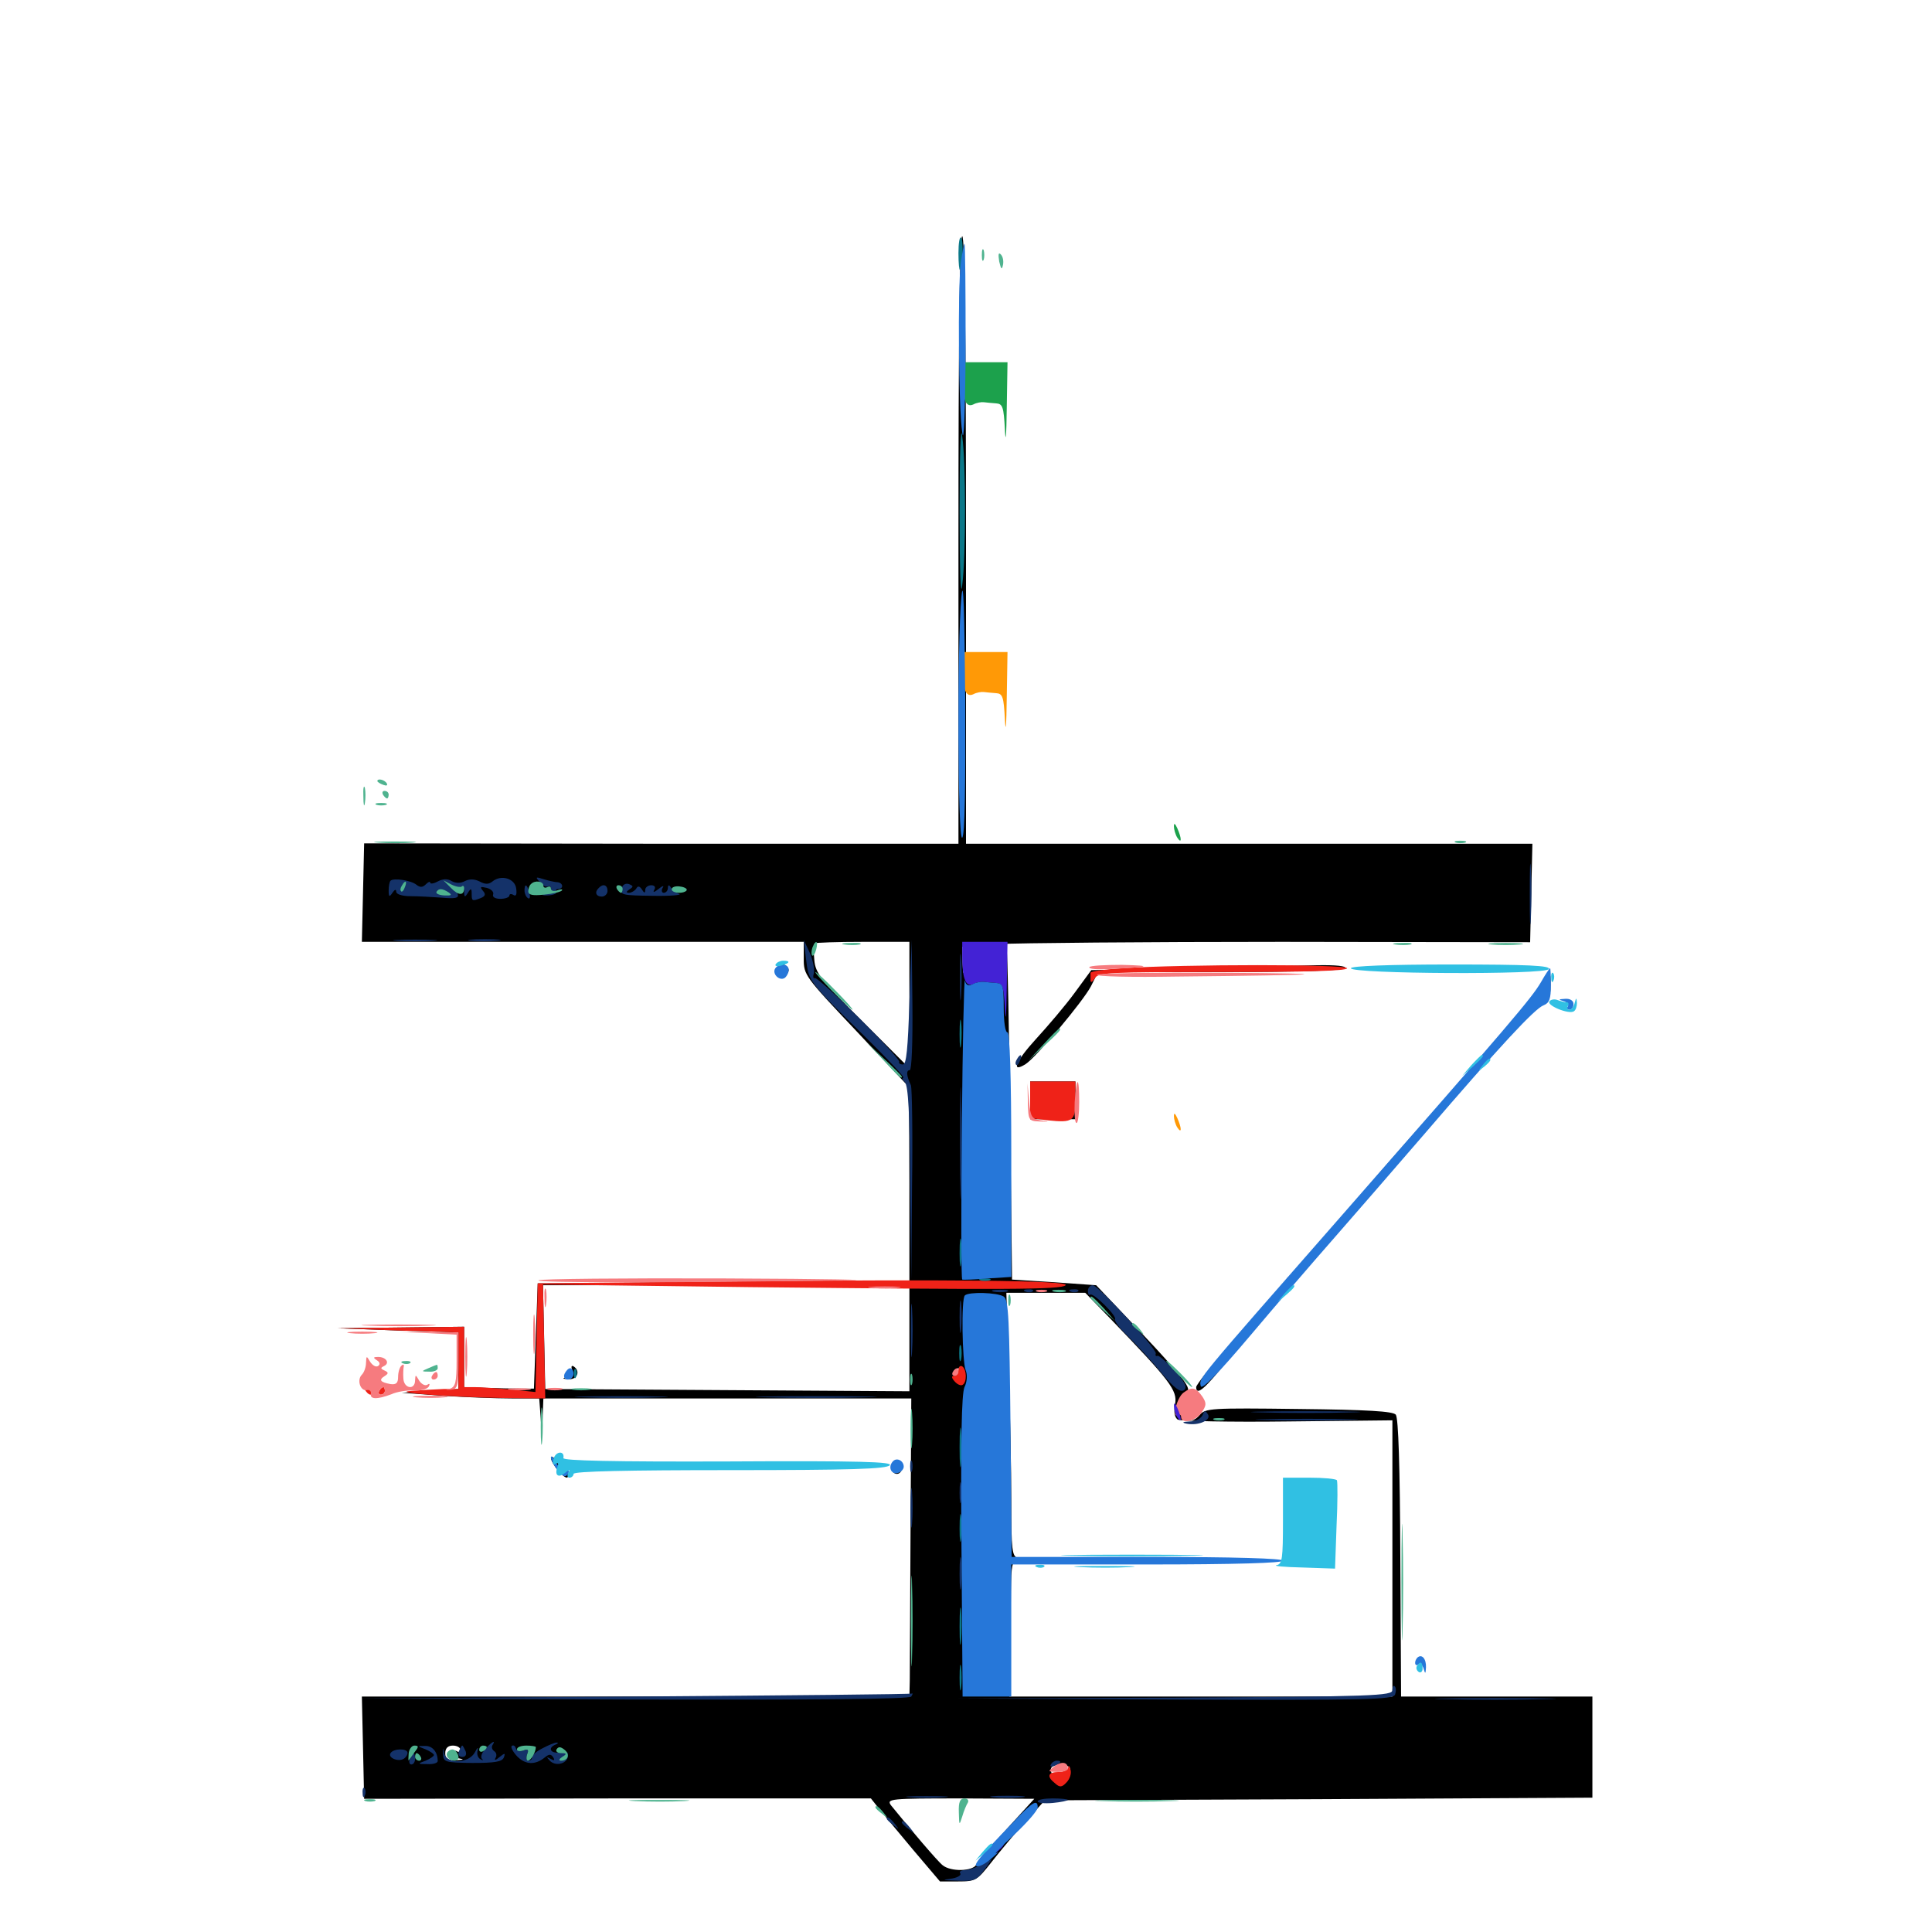 <svg xmlns="http://www.w3.org/2000/svg" viewBox="0 -1000 1000 1000">
	<path fill="#000000" d="M496.094 -720.508V-563.281H342.383L188.477 -563.477L187.891 -537.891L187.305 -512.5H301.758H416.016V-503.711C416.016 -495.312 416.602 -494.531 443.359 -466.211L470.508 -437.305L470.703 -387.109V-336.719L374.609 -336.328L278.32 -335.742L277.344 -308.398L276.367 -281.25H269.531C265.82 -281.25 257.617 -281.445 251.562 -281.641L240.234 -282.031V-297.656V-313.281L207.617 -312.891L174.805 -312.5L206.055 -311.328L237.305 -310.352V-295.703V-281.055L222.656 -280.078L208.008 -279.102L229.297 -277.539C241.016 -276.758 257.031 -276.172 264.844 -276.172H279.102L279.883 -265.82L280.469 -255.664L280.859 -266.016L281.25 -276.172H376.562H471.68L471.289 -207.227C471.094 -169.531 470.898 -134.766 470.898 -130.273L470.703 -121.875H329.102H187.305L187.891 -95.508L188.477 -68.945L319.727 -69.141H450.781L454.492 -64.453C456.445 -61.914 464.453 -52.344 472.266 -42.969L486.523 -26.172H495.898C505.078 -26.172 505.664 -26.562 513.477 -36.523C517.773 -41.992 525.781 -51.562 531.055 -57.422L540.82 -68.164L682.617 -68.75L824.219 -69.531V-95.703V-121.875H774.609H725.195L724.805 -193.555C724.609 -240.625 723.828 -266.016 722.461 -267.773C720.898 -269.531 708.203 -270.312 672.266 -270.703C626.758 -271.289 623.828 -271.094 620.898 -267.578C616.602 -262.305 611.328 -264.844 611.328 -272.07C611.328 -275.391 612.695 -278.711 614.258 -279.688C617.383 -281.25 611.133 -288.867 578.125 -323.438L567.383 -334.766L545.508 -336.328L523.828 -337.695L522.852 -422.266C522.266 -468.945 521.484 -507.227 521.094 -507.617C520.703 -508.008 516.211 -507.227 510.742 -505.859C503.32 -503.906 500.781 -502.148 499.805 -498.633C498.633 -494.922 498.438 -495.703 498.242 -501.953L498.047 -509.961L516.406 -511.328C526.562 -511.914 592.578 -512.5 663.477 -512.5L791.992 -512.305L792.578 -537.891L793.164 -563.281H646.484H500V-720.508C500 -824.023 499.414 -877.734 498.047 -877.734C496.68 -877.734 496.094 -824.023 496.094 -720.508ZM283.203 -539.062C283.203 -538.672 281.836 -537.695 280.078 -537.109C278.516 -536.523 277.734 -536.719 278.32 -537.891C279.492 -539.844 283.203 -540.625 283.203 -539.062ZM470.703 -479.883V-447.07L446.484 -471.289C424.805 -492.773 422.07 -496.289 421.484 -503.125C421.094 -507.227 421.094 -511.133 421.68 -511.719C422.07 -512.109 433.398 -512.5 446.68 -512.5H470.703ZM470.703 -307.422V-279.883L376.562 -280.469L282.227 -281.055L281.641 -308.008L281.055 -334.766H375.977H470.703ZM574.414 -317.773C605.664 -285.352 609.57 -280.273 608.203 -273.242C607.422 -268.945 608.008 -266.406 609.57 -265.234C611.133 -264.453 636.523 -263.867 666.406 -264.258L720.703 -264.844V-193.359V-121.875H621.68H522.461L522.852 -141.016C523.047 -151.367 523.242 -167.188 523.242 -176.172C523.438 -190.039 523.828 -192.188 526.953 -192.383C530.078 -192.578 530.078 -192.773 526.953 -193.555C523.828 -194.336 523.438 -197.461 523.438 -223.047C523.438 -238.867 522.852 -269.531 522.07 -291.406L520.898 -330.859H541.211H561.719ZM496.875 -288.867C496.094 -287.305 495.312 -285.938 494.922 -285.938C494.531 -285.938 494.141 -287.305 494.141 -288.867C494.141 -290.43 494.922 -291.797 496.094 -291.797C497.07 -291.797 497.461 -290.43 496.875 -288.867ZM220.312 -94.336C218.555 -94.531 215.82 -95.117 214.062 -95.703C212.305 -96.289 210.938 -96.094 210.938 -94.922C210.938 -91.992 215.234 -91.016 219.727 -92.773C222.852 -93.945 222.852 -94.336 220.312 -94.336ZM238.281 -94.336C238.281 -93.359 237.5 -92.773 236.523 -93.555C235.547 -94.141 234.18 -93.75 233.594 -92.773C232.812 -91.797 234.375 -90.43 236.719 -90.039C240.625 -89.258 240.43 -89.258 235.938 -88.867C231.641 -88.672 230.469 -89.648 230.469 -92.578C230.469 -95.117 231.836 -96.484 234.375 -96.484C236.523 -96.484 238.281 -95.508 238.281 -94.336ZM251.953 -95.703C251.953 -96.094 251.172 -96.484 250 -96.484C249.023 -96.484 248.047 -95.508 248.047 -94.336C248.047 -93.359 249.023 -92.969 250 -93.555C251.172 -94.141 251.953 -95.117 251.953 -95.703ZM289.062 -95.703C289.062 -96.094 288.281 -96.484 287.109 -96.484C286.133 -96.484 285.156 -95.508 285.156 -94.336C285.156 -93.359 286.133 -92.969 287.109 -93.555C288.281 -94.141 289.062 -95.117 289.062 -95.703ZM553.711 -84.961C554.297 -83.984 553.32 -81.641 551.367 -79.883C548.242 -76.758 548.047 -76.758 545.508 -79.883C544.141 -81.836 543.555 -84.18 544.141 -84.961C545.508 -87.305 552.148 -87.109 553.711 -84.961ZM521.094 -53.32C513.281 -44.727 506.25 -36.328 505.273 -34.766C503.32 -31.445 492.188 -31.055 487.891 -34.57C485.352 -36.523 471.094 -53.32 461.133 -65.625C458.789 -68.945 460.938 -69.141 496.875 -69.141L535.352 -68.945ZM296.094 -291.016C296.68 -289.453 295.703 -287.891 293.555 -287.305C290.82 -286.523 290.82 -286.328 294.531 -286.133C298.828 -285.938 300.586 -290.43 296.875 -292.773C295.898 -293.359 295.508 -292.773 296.094 -291.016ZM558.594 -191.992C548.242 -193.164 559.961 -193.555 598.633 -193.75C628.711 -193.75 654.883 -193.164 657.031 -192.383C662.109 -190.43 576.758 -190.039 558.594 -191.992ZM404.102 -499.023C406.25 -497.656 406.25 -497.266 404.102 -496.289C402.148 -495.508 402.344 -495.117 404.883 -495.117C406.641 -494.922 408.203 -496.289 408.203 -497.852C408.203 -499.414 406.641 -500.781 404.883 -500.781C402.148 -500.781 401.953 -500.391 404.102 -499.023ZM615.039 -498.828L564.844 -497.852L556.25 -486.133C551.562 -479.688 542.383 -468.945 536.133 -462.109C525.781 -450.781 523.047 -444.336 530.859 -449.219C536.328 -452.734 560.547 -481.641 564.648 -489.453L568.359 -496.875H631.836C671.875 -496.875 695.508 -497.656 696.289 -498.828C697.07 -500 691.602 -500.586 681.25 -500.391C672.266 -500.195 642.578 -499.414 615.039 -498.828ZM800 -495.117C799.219 -494.141 799.609 -491.211 800.586 -488.672C802.344 -484.57 802.539 -484.57 802.539 -490.625C802.734 -496.875 801.953 -498.242 800 -495.117ZM789.844 -479.883C785.742 -474.805 782.227 -469.727 782.031 -468.359C781.836 -466.992 774.609 -458.984 766.211 -450.586C747.656 -432.227 687.5 -363.281 687.5 -360.352C687.5 -359.18 686.719 -358.203 685.547 -358.203C684.57 -358.203 683.789 -357.031 684.18 -355.859C684.375 -354.492 683.203 -353.516 681.641 -353.906C680.078 -354.297 679.297 -353.906 680.078 -353.125C682.031 -351.367 669.727 -337.5 667.188 -338.281C666.016 -338.672 665.625 -338.477 666.406 -337.695C667.188 -336.914 664.648 -333.594 660.938 -330.469C652.148 -322.656 619.141 -284.57 619.141 -282.031C619.141 -277.344 623.633 -281.055 634.961 -295.312C641.797 -303.516 665.43 -331.055 687.5 -356.25C709.57 -381.445 737.695 -414.062 750.195 -428.516C762.695 -442.969 779.102 -461.328 786.523 -469.141C793.75 -476.953 798.828 -482.812 797.461 -482.227C794.336 -481.055 794.141 -483.594 797.266 -486.719C798.633 -488.086 799.023 -489.062 798.438 -489.062C797.852 -489.062 793.945 -484.961 789.844 -479.883ZM533.203 -430.469V-420.703H544.922H556.641V-430.469V-440.234H544.922H533.203ZM285.156 -245.508C285.156 -242.383 292.383 -233.984 293.75 -235.352C294.531 -235.938 294.141 -238.672 293.164 -241.211C292.188 -243.75 291.211 -244.531 291.016 -242.969C291.016 -240.625 290.234 -240.82 288.086 -243.75C286.523 -245.898 285.156 -246.68 285.156 -245.508ZM461.523 -240.039C461.523 -238.477 462.695 -237.109 464.258 -237.109C465.625 -237.109 466.797 -238.477 466.797 -240.039C466.797 -241.602 465.625 -242.969 464.258 -242.969C462.695 -242.969 461.523 -241.602 461.523 -240.039Z"/>
	<path fill="#ff9906" d="M498.047 -655.273C498.047 -643.555 499.805 -638.867 503.711 -640.625C505.469 -641.602 508.008 -641.992 509.375 -641.797C510.547 -641.602 513.477 -641.406 515.625 -641.211C518.945 -641.016 519.531 -639.258 520.117 -627.93C520.508 -619.727 520.898 -623.828 521.094 -638.672L521.484 -662.5H509.766H498.047ZM607.617 -422.266C607.617 -420.703 608.398 -417.969 609.375 -416.406C611.719 -412.891 611.719 -416.016 609.375 -421.289C608.203 -423.828 607.617 -424.219 607.617 -422.266ZM515.43 -192.383C512.891 -189.258 513.086 -189.062 516.211 -191.602C519.336 -194.141 520.312 -195.703 518.75 -195.703C518.359 -195.703 516.797 -194.141 515.43 -192.383Z"/>
	<path fill="#ef2218" d="M580.469 -498.828C571.68 -498.242 564.453 -497.266 564.453 -496.484V-492.578C564.453 -491.211 565.43 -491.602 566.602 -493.555C568.359 -496.68 573.633 -496.875 632.812 -496.875C675.586 -496.875 697.266 -497.461 697.266 -498.828C697.266 -500.977 613.086 -500.977 580.469 -498.828ZM533.203 -430.664V-421.289L542.383 -420.117C555.469 -418.75 556.641 -419.727 556.641 -430.664V-440.234H544.922H533.203ZM374.023 -336.719L278.32 -335.742L277.734 -307.617L277.148 -279.492L264.062 -280.859C256.836 -281.445 248.633 -282.031 245.703 -282.031H240.234V-297.656V-313.281L207.617 -312.891L174.805 -312.5L206.055 -311.328L237.305 -310.352V-295.703V-281.055H229.492C225.195 -280.859 217.773 -280.469 212.891 -280.078C201.172 -279.297 233.789 -276.758 261.719 -276.367L282.227 -276.172L281.641 -305.664L281.055 -335.156L388.086 -333.789C520.703 -332.422 549.219 -332.422 551.562 -334.766C554.102 -337.305 490.82 -337.891 374.023 -336.719ZM496.094 -291.016C496.094 -289.258 495.117 -287.891 493.945 -287.891C492.383 -287.891 492.383 -286.914 494.141 -284.961C495.508 -283.398 497.266 -282.617 498.242 -283.203C500.586 -284.57 500.391 -291.211 498.047 -292.773C497.07 -293.359 496.094 -292.578 496.094 -291.016ZM188.672 -281.055C189.453 -279.492 190.82 -278.125 191.797 -278.125C192.969 -278.125 192.773 -279.297 191.406 -281.055C190.039 -282.617 188.672 -283.984 188.281 -283.984C187.891 -283.984 188.086 -282.617 188.672 -281.055ZM196.289 -280.078C195.703 -279.102 196.094 -278.125 197.07 -278.125C198.242 -278.125 199.219 -279.102 199.219 -280.078C199.219 -281.25 198.828 -282.031 198.438 -282.031C197.852 -282.031 196.875 -281.25 196.289 -280.078ZM552.93 -85.352C552.93 -83.984 550.586 -82.812 547.852 -82.812C542.383 -82.812 541.602 -80.469 546.094 -76.953C548.438 -74.805 549.609 -74.805 551.953 -77.344C553.711 -79.102 554.688 -82.031 554.102 -83.984C553.516 -86.133 553.125 -86.523 552.93 -85.352Z"/>
	<path fill="#1ca14c" d="M498.047 -805.273C498.047 -793.555 499.805 -788.867 503.711 -790.625C505.469 -791.602 508.008 -791.992 509.375 -791.797C510.547 -791.602 513.477 -791.406 515.625 -791.211C518.945 -791.016 519.531 -789.258 520.117 -777.93C520.508 -769.727 520.898 -773.828 521.094 -788.672L521.484 -812.5H509.766H498.047ZM607.617 -572.266C607.617 -570.703 608.398 -567.969 609.375 -566.406C611.719 -562.891 611.719 -566.016 609.375 -571.289C608.203 -573.828 607.617 -574.219 607.617 -572.266ZM515.43 -342.383C512.891 -339.258 513.086 -339.062 516.211 -341.602C519.336 -344.141 520.312 -345.703 518.75 -345.703C518.359 -345.703 516.797 -344.141 515.43 -342.383Z"/>
	<path fill="#143269" d="M791.797 -536.914C791.797 -523.047 791.992 -517.578 792.383 -524.805C792.773 -532.031 792.773 -543.555 792.383 -550.195C791.992 -556.836 791.797 -550.977 791.797 -536.914ZM202.148 -544.141C201.562 -543.555 201.172 -541.211 201.172 -539.062C201.172 -535.742 201.562 -535.547 203.125 -537.891C204.297 -539.648 205.078 -539.844 205.078 -538.477C205.078 -537.109 208.203 -536.133 212.5 -536.133C216.406 -536.133 223.828 -535.742 228.906 -535.352C235.547 -534.766 237.695 -535.156 236.914 -537.109C236.523 -538.281 236.914 -540.039 238.086 -540.82C239.258 -541.406 240.234 -540.43 240.234 -538.477C240.234 -535.547 240.625 -535.352 242.188 -537.891C243.75 -540.43 244.141 -540.234 244.141 -537.5C244.141 -533.594 244.336 -533.398 248.828 -535.156C251.172 -536.133 251.562 -537.109 250 -538.867C248.242 -541.016 248.633 -541.211 251.953 -540.43C254.297 -539.844 255.664 -538.281 255.273 -537.109C254.688 -535.742 256.25 -534.766 258.984 -534.766C261.523 -534.766 263.672 -535.547 263.672 -536.523C263.672 -537.305 264.648 -537.5 265.82 -536.719C267.188 -535.938 267.578 -537.109 267.188 -540.039C266.602 -545.312 259.375 -547.461 254.883 -543.75C252.93 -542.188 251.172 -542.188 248.242 -543.75C245.508 -545.117 242.969 -545.117 240.625 -543.945C238.477 -542.773 235.938 -542.773 233.789 -543.945C231.641 -545.312 229.102 -545.117 226.562 -543.75C224.414 -542.578 222.656 -542.383 222.656 -543.164C222.656 -543.945 221.68 -543.555 220.312 -542.188C218.75 -540.625 217.383 -540.625 215.625 -541.992C212.891 -544.336 203.711 -545.703 202.148 -544.141ZM209.57 -540.82C210.938 -544.141 209.766 -544.727 208.008 -541.602C207.227 -540.43 207.031 -539.258 207.617 -538.672C208.008 -538.086 208.984 -539.062 209.57 -540.82ZM235.352 -540.234C235.938 -540.82 234.961 -541.992 233.008 -542.578C230.273 -543.75 230.078 -543.555 231.836 -541.602C233.203 -540.234 234.766 -539.648 235.352 -540.234ZM232.227 -538.086C228.906 -540.234 227.148 -540.234 225.977 -538.477C225.391 -537.5 227.148 -536.719 229.883 -536.523C233.594 -536.328 234.18 -536.719 232.227 -538.086ZM279.492 -543.359C280.859 -541.602 282.812 -540.625 283.789 -541.211C284.57 -541.602 285.156 -541.211 285.156 -540.039C285.156 -539.062 283.594 -537.695 281.836 -537.305C279.883 -536.719 280.664 -536.523 283.594 -536.523C286.523 -536.719 288.281 -537.5 287.891 -538.281C287.305 -539.062 287.891 -539.844 288.867 -539.844C291.797 -539.844 291.602 -542.969 288.672 -543.359C287.305 -543.359 283.984 -544.141 281.445 -544.922C277.148 -546.289 276.953 -546.094 279.492 -543.359ZM321.68 -540.039C320.898 -536.719 322.461 -536.523 337.695 -536.328C346.875 -536.133 353.125 -536.719 351.562 -537.305C350 -537.891 348.047 -539.453 347.266 -540.625C346.289 -542.188 345.703 -541.992 345.703 -540.43C345.703 -539.062 344.727 -537.891 343.555 -537.891C342.578 -537.891 342.188 -539.062 342.969 -540.43C343.945 -541.797 342.969 -541.602 340.82 -539.844C338.672 -538.086 337.695 -537.891 338.672 -539.453C339.453 -540.82 338.867 -541.797 337.109 -541.797C335.352 -541.797 333.984 -540.625 333.984 -539.453C333.984 -537.5 333.398 -537.695 332.227 -539.648C331.055 -541.406 330.078 -541.602 329.297 -540.039C328.516 -538.867 326.758 -537.891 325.586 -537.891C324.023 -537.891 324.023 -538.477 325.781 -539.648C327.93 -541.016 327.93 -541.406 325.586 -542.383C323.828 -542.969 322.266 -542.188 321.68 -540.039ZM271.484 -539.062C271.484 -537.5 272.266 -535.742 273.242 -535.156C274.219 -534.375 274.609 -535.742 274.023 -537.891C272.852 -542.383 271.484 -542.969 271.484 -539.062ZM309.961 -540.43C307.617 -538.281 308.398 -535.938 311.523 -535.938C313.086 -535.938 314.453 -537.305 314.453 -538.867C314.453 -541.992 312.109 -542.773 309.961 -540.43ZM205.664 -513.086C200.391 -513.477 204.688 -513.672 214.844 -513.672C225 -513.672 229.297 -513.477 224.219 -513.086C218.945 -512.695 210.742 -512.695 205.664 -513.086ZM243.555 -513.086C240.234 -513.477 243.555 -513.867 250.977 -513.867C258.594 -513.867 261.328 -513.477 257.227 -513.086C253.32 -512.695 247.07 -512.695 243.555 -513.086ZM417.188 -503.711C418.555 -491.992 418.555 -491.992 446.875 -464.258C459.18 -452.148 468.555 -442.188 467.578 -442.188C466.797 -442.188 466.992 -441.211 468.359 -439.844C470.117 -438.086 470.898 -423.242 471.094 -387.695L471.68 -337.695L472.07 -386.523C472.461 -413.281 472.07 -436.523 471.484 -438.281C469.141 -443.164 468.945 -446.094 470.898 -446.094C471.875 -446.094 472.461 -460.547 472.266 -479.883L471.875 -513.477L470.703 -481.25C469.922 -457.227 469.141 -449.023 467.383 -449.023C466.016 -449.023 465.039 -449.609 465.43 -450.391C466.016 -452.539 423.438 -494.922 421.68 -493.75C420.898 -493.359 420.703 -494.531 421.289 -496.484C421.68 -498.438 420.703 -503.125 419.141 -506.836L416.016 -513.477ZM496.875 -493.945C496.875 -483.203 497.07 -479.102 497.461 -484.766C497.852 -490.43 497.852 -499.219 497.461 -504.297C497.07 -509.375 496.875 -504.688 496.875 -493.945ZM496.875 -408.008C496.875 -382.227 497.266 -371.875 497.461 -385.156C497.852 -398.438 497.852 -419.531 497.461 -432.031C497.266 -444.531 496.875 -433.789 496.875 -408.008ZM526.367 -451.758C525.586 -450.586 525.391 -449.414 525.977 -448.828C526.367 -448.242 527.344 -449.219 527.93 -450.977C529.297 -454.297 528.125 -454.883 526.367 -451.758ZM563.086 -331.836C563.086 -330.273 563.672 -329.297 564.258 -329.883C565.625 -331.25 578.125 -318.945 577.148 -317.188C576.562 -316.406 579.492 -312.5 583.594 -308.594C587.5 -304.688 595.312 -296.484 600.586 -290.039C607.812 -281.445 610.938 -279.102 612.891 -280.469C614.648 -282.031 613.477 -284.375 608.008 -290.625C603.906 -294.922 600 -298.438 599.219 -298.242C598.242 -297.852 597.852 -298.438 598.242 -299.414C598.828 -301.758 568.555 -334.766 565.625 -334.766C564.258 -334.766 563.086 -333.398 563.086 -331.836ZM471.484 -311.328C471.484 -299.023 471.68 -293.945 472.07 -300.195C472.461 -306.25 472.461 -316.406 472.07 -322.656C471.68 -328.711 471.484 -323.633 471.484 -311.328ZM514.258 -331.445C512.305 -332.031 513.867 -332.422 517.578 -332.422C521.289 -332.422 522.852 -332.031 521.094 -331.445C519.141 -331.055 516.016 -331.055 514.258 -331.445ZM530.859 -331.445C529.297 -332.031 529.883 -332.617 532.031 -332.617C534.18 -332.812 535.352 -332.227 534.57 -331.641C533.984 -331.055 532.227 -330.859 530.859 -331.445ZM554.297 -331.445C552.734 -332.031 553.32 -332.617 555.469 -332.617C557.617 -332.812 558.789 -332.227 558.008 -331.641C557.422 -331.055 555.664 -330.859 554.297 -331.445ZM496.68 -318.164C496.68 -310.742 497.07 -307.812 497.461 -311.914C497.852 -315.82 497.852 -322.07 497.461 -325.586C497.07 -328.906 496.68 -325.781 496.68 -318.164ZM302.344 -276.758C291.211 -276.953 299.805 -277.344 321.289 -277.344C342.773 -277.344 351.758 -276.953 341.406 -276.758C331.055 -276.367 313.477 -276.367 302.344 -276.758ZM396.875 -276.758C383.203 -276.953 394.922 -277.344 422.852 -277.344C450.781 -277.344 461.914 -276.953 447.656 -276.758C433.398 -276.367 410.547 -276.367 396.875 -276.758ZM622.461 -267.578C621.68 -265.82 618.75 -264.258 615.82 -264.258C611.914 -264.062 611.523 -263.672 614.258 -263.086C620.508 -261.914 627.148 -265.039 625.195 -267.969C623.828 -270.117 623.438 -270.117 622.461 -267.578ZM652.93 -268.945C640.234 -269.141 650.586 -269.531 675.781 -269.531C700.977 -269.531 711.328 -269.141 698.828 -268.945C686.133 -268.555 665.43 -268.555 652.93 -268.945ZM654.688 -265.039C643.164 -265.234 653.125 -265.625 676.758 -265.625C700.391 -265.625 709.766 -265.234 697.656 -265.039C685.547 -264.648 666.211 -264.648 654.688 -265.039ZM471.094 -241.016C471.094 -238.281 471.484 -237.305 472.07 -238.672C472.461 -239.844 472.461 -242.188 472.07 -243.555C471.484 -244.727 471.094 -243.75 471.094 -241.016ZM471.289 -219.531C471.289 -210.352 471.68 -206.641 472.07 -211.328C472.461 -215.82 472.461 -223.242 472.07 -227.93C471.68 -232.422 471.289 -228.711 471.289 -219.531ZM496.68 -227.344C496.68 -222.461 497.07 -220.508 497.461 -223.047C497.852 -225.391 497.852 -229.297 497.461 -231.836C497.07 -234.18 496.68 -232.227 496.68 -227.344ZM496.68 -185.352C496.68 -177.93 497.07 -175 497.461 -179.102C497.852 -183.008 497.852 -189.258 497.461 -192.773C497.07 -196.094 496.68 -192.969 496.68 -185.352ZM720.703 -125.195C720.703 -122.266 711.523 -121.875 608.008 -121.289L495.117 -120.898L608.008 -120.312C708.203 -119.922 720.898 -120.312 722.07 -122.852C722.656 -124.609 722.656 -126.562 721.875 -127.148C721.289 -127.93 720.703 -126.953 720.703 -125.195ZM329.102 -121.875L186.523 -120.898L328.516 -120.312C421.484 -120.117 470.898 -120.508 471.68 -121.875C472.266 -123.047 472.656 -123.633 472.266 -123.438C471.875 -123.047 407.617 -122.461 329.102 -121.875ZM748.438 -120.508C734.766 -120.703 746.484 -121.094 774.414 -121.094C802.344 -121.094 813.477 -120.703 799.219 -120.508C784.961 -120.117 762.109 -120.117 748.438 -120.508ZM251.367 -94.922C249.414 -92.969 248.633 -90.625 249.414 -89.648C250.391 -88.867 250 -88.672 248.633 -89.453C247.266 -90.234 246.68 -92.188 247.266 -94.141C247.656 -95.898 247.07 -95.508 245.898 -93.164C242.773 -87.109 231.25 -86.719 229.883 -92.578C229.102 -95.898 229.102 -95.703 229.297 -92.188C229.492 -87.891 230.273 -87.695 244.531 -87.5C256.055 -87.5 259.766 -88.086 260.742 -90.234C261.719 -92.773 261.328 -92.773 258.398 -90.43C256.641 -88.867 255.664 -88.672 256.445 -90.039C257.227 -91.211 257.031 -92.773 255.859 -93.555C254.688 -94.336 254.297 -95.703 254.883 -96.68C256.836 -99.609 254.688 -98.633 251.367 -94.922ZM280.859 -95.117C277.734 -93.555 275.391 -91.602 275.391 -90.43C275.391 -89.453 274.609 -88.672 273.438 -88.672C272.461 -88.672 272.266 -90.234 272.852 -91.992C273.828 -94.336 273.242 -94.922 270.898 -93.945C269.336 -93.359 267.383 -93.75 266.992 -95.117C266.602 -96.484 265.625 -96.875 264.844 -96.289C264.258 -95.703 265.43 -93.359 267.578 -91.016C271.875 -86.523 276.953 -86.328 281.836 -90.234C284.18 -92.188 285.156 -92.188 286.328 -90.43C287.305 -88.867 286.914 -88.477 284.961 -89.648C282.812 -90.82 282.812 -90.625 284.375 -88.867C287.305 -85.547 293.359 -86.914 293.945 -90.82C294.336 -93.164 293.359 -93.75 289.844 -92.969C284.961 -92.188 283.203 -95.312 287.695 -97.07C288.867 -97.656 289.258 -98.047 288.086 -98.047C287.109 -98.047 283.789 -96.68 280.859 -95.117ZM220.312 -94.531C222.656 -93.555 224.609 -92.188 224.609 -91.602C224.609 -91.016 222.656 -89.648 220.312 -88.672C216.016 -87.109 216.016 -86.914 221.289 -86.914C224.219 -86.719 226.562 -87.5 226.562 -88.477C226.562 -93.164 223.828 -96.484 219.922 -96.289C215.82 -96.289 215.82 -96.289 220.312 -94.531ZM237.5 -93.555C236.914 -91.797 237.5 -90.625 239.258 -90.625C241.016 -90.625 241.602 -91.797 241.016 -93.555C240.234 -95.117 239.648 -96.484 239.258 -96.484C238.867 -96.484 238.281 -95.117 237.5 -93.555ZM202.148 -92.578C200.586 -90.234 206.055 -87.891 208.984 -89.648C209.961 -90.234 210.938 -91.602 210.938 -92.773C210.938 -95.117 203.711 -95.117 202.148 -92.578ZM212.109 -89.648C211.523 -88.086 211.914 -86.719 212.891 -86.719C214.062 -86.719 214.844 -88.086 214.844 -89.648C214.844 -91.211 214.453 -92.578 214.062 -92.578C213.672 -92.578 212.891 -91.211 212.109 -89.648ZM543.945 -86.719C543.359 -85.547 544.141 -85.352 545.703 -85.938C549.219 -87.305 549.805 -88.672 547.07 -88.672C545.898 -88.672 544.531 -87.891 543.945 -86.719ZM187.695 -71.875C187.695 -69.727 188.281 -69.141 188.867 -70.703C189.453 -72.07 189.258 -73.828 188.672 -74.414C188.086 -75.195 187.5 -74.023 187.695 -71.875ZM471.289 -69.727C466.211 -70.117 469.922 -70.312 479.492 -70.312C489.258 -70.312 493.359 -70.117 488.867 -69.727C484.375 -69.336 476.367 -69.336 471.289 -69.727ZM514.258 -69.727C510.156 -70.117 513.477 -70.508 521.484 -70.508C529.492 -70.508 532.812 -70.117 528.906 -69.727C524.805 -69.336 518.164 -69.336 514.258 -69.727ZM537.109 -67.578C537.109 -68.555 540.625 -69.141 544.922 -69.141C549.219 -69.141 552.734 -68.75 552.734 -68.359C552.734 -67.969 549.219 -67.188 544.922 -66.797C540.625 -66.406 537.109 -66.797 537.109 -67.578ZM458.984 -58.594C458.984 -58.203 460.547 -56.641 462.5 -55.273C465.43 -52.734 465.625 -52.93 463.086 -56.055C460.547 -59.18 458.984 -60.156 458.984 -58.594ZM466.797 -56.641C466.797 -56.25 468.359 -54.688 470.312 -53.32C473.242 -50.781 473.438 -50.977 470.898 -54.102C468.359 -57.227 466.797 -58.203 466.797 -56.641ZM507.812 -34.766C505.078 -33.398 501.367 -32.031 499.414 -32.031C497.461 -32.031 496.289 -31.25 497.07 -30.273C497.656 -29.297 495.312 -27.93 491.797 -27.539C487.109 -26.953 488.086 -26.758 495.312 -26.562C504.102 -26.172 505.469 -26.758 509.375 -32.031C511.914 -35.352 513.477 -37.891 513.281 -37.695C512.891 -37.5 510.547 -36.328 507.812 -34.766Z"/>
	<path fill="#f67b7f" d="M563.867 -499.414C564.258 -500.195 571.875 -500.586 580.664 -500.586C597.461 -500.195 595.117 -499.414 574.805 -498.438C568.359 -498.047 563.281 -498.438 563.867 -499.414ZM567.773 -495.508C568.164 -496.289 597.266 -496.68 632.422 -496.484C696.289 -496.094 688.672 -495.312 608.984 -494.531C585.742 -494.141 567.188 -494.531 567.773 -495.508ZM532.031 -429.492C532.227 -420.117 532.422 -419.727 538.086 -419.531C543.359 -419.336 543.555 -419.531 538.672 -420.117C533.984 -420.898 533.398 -421.875 532.617 -430.078L531.836 -439.258ZM556.25 -429.492C556.055 -423.633 556.25 -418.75 557.227 -418.75C558.008 -418.75 558.594 -423.633 558.594 -429.492C558.594 -443.359 557.227 -443.359 556.25 -429.492ZM278.711 -337.305C279.102 -338.086 322.852 -338.477 375.586 -338.281C428.516 -338.086 456.25 -337.5 437.5 -337.305C349.805 -335.938 277.734 -335.938 278.711 -337.305ZM281.836 -327.93C281.836 -323.633 282.227 -322.07 282.617 -324.609C283.008 -326.953 283.008 -330.469 282.617 -332.422C282.031 -334.18 281.641 -332.227 281.836 -327.93ZM450.586 -333.398C447.266 -333.789 450.586 -334.18 458.008 -334.18C465.625 -334.18 468.359 -333.789 464.258 -333.398C460.352 -333.008 454.102 -333.008 450.586 -333.398ZM536.719 -331.445C535.352 -332.031 536.328 -332.422 539.062 -332.422C541.797 -332.422 542.773 -332.031 541.602 -331.445C540.234 -331.055 537.891 -331.055 536.719 -331.445ZM275.977 -309.375C275.977 -300.195 276.367 -296.484 276.758 -301.172C277.148 -305.664 277.148 -313.086 276.758 -317.773C276.367 -322.266 275.977 -318.555 275.977 -309.375ZM191.016 -313.867C182.031 -314.062 188.867 -314.453 206.055 -314.453C223.242 -314.453 230.469 -314.062 222.266 -313.867C214.062 -313.477 200 -313.477 191.016 -313.867ZM240.82 -297.656C240.82 -288.477 241.211 -284.766 241.602 -289.453C241.992 -293.945 241.992 -301.367 241.602 -306.055C241.211 -310.547 240.82 -306.836 240.82 -297.656ZM181.25 -309.961C177.734 -310.352 180.469 -310.742 187.5 -310.742C194.531 -310.742 197.266 -310.352 193.945 -309.961C190.43 -309.57 184.57 -309.57 181.25 -309.961ZM221.68 -309.961L236.328 -309.18V-295.703C236.328 -284.57 235.742 -282.227 233.008 -281.25C230.273 -280.469 230.273 -280.469 233.398 -280.664C236.914 -281.055 237.305 -282.617 237.305 -295.703V-310.352L222.07 -310.547H207.031ZM189.453 -294.727C189.453 -292.383 188.477 -289.648 187.305 -288.477C184.57 -285.742 186.523 -279.883 189.844 -280.469C191.211 -280.859 192.188 -279.883 191.992 -278.711C191.211 -275.586 195.312 -275.586 202.539 -278.32C205.469 -279.688 210.742 -280.469 214.062 -280.273C217.578 -280.078 220.898 -280.859 221.875 -282.227C222.656 -283.594 222.461 -284.18 221.094 -283.203C219.922 -282.617 218.164 -283.594 216.992 -285.352C215.039 -288.672 215.039 -288.672 214.844 -285.547C214.844 -280.273 208.984 -281.25 208.789 -286.523C208.594 -288.867 208.789 -291.797 208.984 -292.773C209.18 -293.75 208.594 -293.945 207.812 -293.164C206.836 -292.383 206.055 -289.648 206.055 -287.305C206.055 -284.18 205.078 -283.203 202.148 -283.594C196.875 -284.57 195.898 -285.742 199.023 -287.695C201.172 -289.062 201.172 -289.648 199.023 -290.625C196.875 -291.602 196.875 -291.992 198.828 -292.969C201.953 -294.531 199.805 -297.656 195.703 -297.656C193.164 -297.656 192.969 -297.266 195.117 -295.898C196.68 -294.922 196.875 -293.75 195.703 -292.969C194.531 -292.188 192.773 -293.359 191.602 -295.117C189.648 -298.438 189.648 -298.242 189.453 -294.727ZM194.727 -286.914C194.727 -288.477 194.531 -289.844 194.531 -289.648C194.336 -289.648 193.164 -289.062 191.797 -288.477C190.625 -288.086 189.844 -286.719 190.625 -285.742C192.188 -283.008 194.727 -283.594 194.727 -286.914ZM199.219 -280.078C199.219 -279.102 198.242 -278.125 197.07 -278.125C196.094 -278.125 195.703 -279.102 196.289 -280.078C196.875 -281.25 197.852 -282.031 198.438 -282.031C198.828 -282.031 199.219 -281.25 199.219 -280.078ZM493.164 -289.844C492.578 -288.867 492.969 -287.891 493.945 -287.891C495.117 -287.891 496.094 -288.867 496.094 -289.844C496.094 -291.016 495.703 -291.797 495.312 -291.797C494.727 -291.797 493.75 -291.016 493.164 -289.844ZM223.633 -287.891C223.047 -286.914 223.438 -285.938 224.414 -285.938C225.586 -285.938 226.562 -286.914 226.562 -287.891C226.562 -289.062 226.172 -289.844 225.781 -289.844C225.195 -289.844 224.219 -289.062 223.633 -287.891ZM264.258 -280.664C261.133 -281.055 263.281 -281.445 268.555 -281.445C274.023 -281.445 276.367 -281.055 274.023 -280.664C271.484 -280.273 267.188 -280.273 264.258 -280.664ZM283.789 -280.664C281.836 -281.25 283.398 -281.641 287.109 -281.641C290.82 -281.641 292.383 -281.25 290.625 -280.664C288.672 -280.273 285.547 -280.273 283.789 -280.664ZM612.5 -279.102C608.984 -276.367 606.445 -265.625 609.766 -267.578C610.547 -268.164 611.328 -267.578 611.328 -266.602C611.328 -262.695 618.945 -264.453 621.875 -268.75C624.414 -272.461 624.609 -273.633 622.461 -276.953C618.945 -282.031 616.992 -282.422 612.5 -279.102ZM215.43 -276.758C211.328 -277.148 214.648 -277.539 222.656 -277.539C230.664 -277.539 233.984 -277.148 230.078 -276.758C225.977 -276.367 219.336 -276.367 215.43 -276.758ZM545.703 -85.742C542.188 -83.008 542.188 -83.008 547.461 -82.812C550.391 -82.812 552.734 -83.594 552.734 -84.57C552.734 -88.086 549.414 -88.477 545.703 -85.742Z"/>
	<path fill="#0b7889" d="M496.094 -868.945C496.094 -863.672 496.484 -859.961 496.875 -860.352C498.438 -861.914 498.828 -875.586 497.461 -876.953C496.68 -877.734 496.094 -874.219 496.094 -868.945ZM496.68 -735.156C496.68 -704.102 497.266 -689.844 498.047 -697.07C500 -712.305 500 -760.547 498.047 -774.219C497.266 -780.859 496.68 -766.016 496.68 -735.156ZM496.68 -464.648C496.68 -458.203 497.07 -455.859 497.461 -459.375C497.852 -462.891 497.852 -468.164 497.461 -471.094C497.07 -474.023 496.68 -471.094 496.68 -464.648ZM496.68 -351.367C496.68 -344.922 497.07 -342.578 497.461 -346.094C497.852 -349.609 497.852 -354.883 497.461 -357.812C497.07 -360.742 496.68 -357.812 496.68 -351.367ZM507.422 -337.305C506.055 -337.891 507.031 -338.281 509.766 -338.281C512.5 -338.281 513.477 -337.891 512.305 -337.305C510.938 -336.914 508.594 -336.914 507.422 -337.305ZM496.484 -299.609C496.484 -295.898 496.875 -294.336 497.461 -296.289C497.852 -298.047 497.852 -301.172 497.461 -303.125C496.875 -304.883 496.484 -303.32 496.484 -299.609ZM297.07 -288.672C297.07 -286.523 297.656 -285.938 298.242 -287.5C298.828 -288.867 298.633 -290.625 298.047 -291.211C297.461 -291.992 296.875 -290.82 297.07 -288.672ZM496.68 -250.781C496.68 -241.602 497.07 -237.891 497.461 -242.578C497.852 -247.07 497.852 -254.492 497.461 -259.18C497.07 -263.672 496.68 -259.961 496.68 -250.781ZM496.68 -208.789C496.68 -202.344 497.07 -200 497.461 -203.516C497.852 -207.031 497.852 -212.305 497.461 -215.234C497.07 -218.164 496.68 -215.234 496.68 -208.789ZM496.68 -158.008C496.68 -149.414 497.07 -146.094 497.461 -150.781C497.852 -155.273 497.852 -162.305 497.461 -166.406C497.07 -170.312 496.68 -166.602 496.68 -158.008ZM496.68 -131.641C496.68 -125.781 497.07 -123.242 497.461 -126.367C497.852 -129.297 497.852 -133.984 497.461 -137.109C497.07 -140.039 496.68 -137.5 496.68 -131.641Z"/>
	<path fill="#4fb38f" d="M508.203 -867.969C508.203 -865.234 508.594 -864.258 509.18 -865.625C509.57 -866.797 509.57 -869.141 509.18 -870.508C508.594 -871.68 508.203 -870.703 508.203 -867.969ZM517.188 -864.648C518.164 -860.547 518.555 -860.156 519.141 -862.891C519.531 -864.844 519.141 -867.188 517.969 -868.359C516.797 -869.531 516.602 -868.359 517.188 -864.648ZM195.312 -595.703C195.312 -597.266 199.023 -596.484 200.195 -594.531C200.781 -593.359 200 -593.164 198.438 -593.75C196.68 -594.336 195.312 -595.312 195.312 -595.703ZM188.086 -587.695C188.086 -583.398 188.477 -581.836 188.867 -584.375C189.258 -586.719 189.258 -590.234 188.867 -592.188C188.281 -593.945 187.891 -591.992 188.086 -587.695ZM198.242 -588.672C198.828 -587.695 199.805 -586.719 200.391 -586.719C200.781 -586.719 201.172 -587.695 201.172 -588.672C201.172 -589.844 200.195 -590.625 199.023 -590.625C198.047 -590.625 197.656 -589.844 198.242 -588.672ZM194.922 -583.398C193.555 -583.984 194.531 -584.375 197.266 -584.375C200 -584.375 200.977 -583.984 199.805 -583.398C198.438 -583.008 196.094 -583.008 194.922 -583.398ZM195.898 -563.867C190.82 -564.258 194.531 -564.453 204.102 -564.453C213.867 -564.453 217.969 -564.258 213.477 -563.867C208.984 -563.477 200.977 -563.477 195.898 -563.867ZM753.516 -563.867C752.148 -564.453 753.125 -564.844 755.859 -564.844C758.594 -564.844 759.57 -564.453 758.398 -563.867C757.031 -563.477 754.688 -563.477 753.516 -563.867ZM208.008 -541.602C207.227 -540.43 207.031 -539.258 207.617 -538.672C208.008 -538.086 208.984 -539.062 209.57 -540.82C210.938 -544.141 209.766 -544.727 208.008 -541.602ZM233.398 -540.43C237.305 -536.328 240.234 -536.328 240.234 -540.234C240.234 -541.406 239.648 -541.797 239.062 -541.211C238.281 -540.625 235.938 -541.016 233.594 -542.188L229.492 -544.336ZM274.805 -542.383C274.023 -541.797 273.438 -540.039 273.438 -538.672C273.438 -536.719 275.781 -536.328 281.445 -536.914C285.938 -537.305 290.039 -538.281 290.82 -539.062C291.406 -539.844 290.43 -539.844 288.672 -539.258C286.719 -538.477 285.156 -538.867 285.156 -540.039C285.156 -541.211 284.375 -541.406 283.203 -540.82C282.227 -540.234 281.25 -540.625 281.25 -541.602C281.25 -543.945 276.758 -544.531 274.805 -542.383ZM319.336 -539.844C319.922 -538.867 320.898 -537.891 321.484 -537.891C321.875 -537.891 322.266 -538.867 322.266 -539.844C322.266 -541.016 321.289 -541.797 320.117 -541.797C319.141 -541.797 318.75 -541.016 319.336 -539.844ZM347.656 -539.648C347.656 -538.672 349.414 -537.891 351.562 -537.891C353.711 -537.891 355.469 -538.672 355.469 -539.453C355.469 -540.234 353.711 -541.016 351.562 -541.211C349.414 -541.406 347.656 -540.82 347.656 -539.648ZM225.977 -538.477C225.391 -537.5 227.148 -536.719 229.883 -536.523C233.594 -536.328 234.18 -536.719 232.227 -538.086C228.906 -540.234 227.148 -540.234 225.977 -538.477ZM420.508 -509.57C419.922 -507.812 419.922 -506.055 420.312 -505.469C420.898 -504.883 421.875 -506.25 422.461 -508.594C423.633 -513.086 422.266 -513.867 420.508 -509.57ZM437.109 -511.133C434.57 -511.523 436.133 -511.914 440.43 -511.914C444.727 -512.109 446.68 -511.719 444.922 -511.133C442.969 -510.742 439.453 -510.742 437.109 -511.133ZM722.266 -511.133C719.727 -511.523 721.289 -511.914 725.586 -511.914C729.883 -512.109 731.836 -511.719 730.078 -511.133C728.125 -510.742 724.609 -510.742 722.266 -511.133ZM772.07 -511.133C767.969 -511.523 771.289 -511.914 779.297 -511.914C787.305 -511.914 790.625 -511.523 786.719 -511.133C782.617 -510.742 775.977 -510.742 772.07 -511.133ZM430.664 -487.109C435.938 -481.836 440.625 -477.344 441.211 -477.344C441.797 -477.344 437.891 -481.836 432.617 -487.109C427.344 -492.578 422.656 -496.875 422.07 -496.875C421.484 -496.875 425.391 -492.578 430.664 -487.109ZM540.039 -459.375L532.227 -450.977L540.625 -458.789C548.242 -465.82 549.805 -467.578 548.242 -467.578C547.852 -467.578 544.141 -463.867 540.039 -459.375ZM457.031 -451.562C465.039 -442.773 466.797 -441.211 466.797 -442.773C466.797 -443.164 462.695 -447.266 457.617 -451.953L448.242 -460.742ZM545.508 -331.445C543.555 -332.031 544.727 -332.422 547.852 -332.422C551.172 -332.422 552.539 -332.031 551.367 -331.445C550 -331.055 547.266 -331.055 545.508 -331.445ZM521.875 -326.953C521.875 -324.219 522.266 -323.242 522.852 -324.609C523.242 -325.781 523.242 -328.125 522.852 -329.492C522.266 -330.664 521.875 -329.688 521.875 -326.953ZM564.453 -328.32C564.453 -327.93 567.383 -325.195 570.898 -321.875L577.148 -316.211L571.484 -322.656C566.016 -328.516 564.453 -329.883 564.453 -328.32ZM585.938 -314.453C585.938 -314.062 587.5 -312.5 589.453 -311.133C592.383 -308.594 592.578 -308.789 590.039 -311.914C587.5 -315.039 585.938 -316.016 585.938 -314.453ZM208.594 -294.336C207.031 -294.922 207.617 -295.508 209.766 -295.508C211.914 -295.703 213.086 -295.117 212.305 -294.531C211.719 -293.945 209.961 -293.75 208.594 -294.336ZM609.375 -288.867C613.086 -285.156 616.406 -282.031 616.992 -282.031C617.578 -282.031 615.039 -285.156 611.328 -288.867C607.617 -292.578 604.297 -295.703 603.711 -295.703C603.125 -295.703 605.664 -292.578 609.375 -288.867ZM221.68 -291.797C217.969 -290.234 217.969 -290.039 222.266 -290.039C224.609 -289.844 226.562 -290.82 226.562 -291.797C226.562 -292.969 226.367 -293.75 226.172 -293.555C225.781 -293.555 223.828 -292.773 221.68 -291.797ZM471.094 -285.938C471.094 -283.203 471.484 -282.227 472.07 -283.594C472.461 -284.766 472.461 -287.109 472.07 -288.477C471.484 -289.648 471.094 -288.672 471.094 -285.938ZM296.484 -280.664C293.945 -281.055 295.898 -281.445 300.781 -281.445C305.664 -281.445 307.617 -281.055 305.273 -280.664C302.734 -280.273 298.828 -280.273 296.484 -280.664ZM279.883 -261.523C279.883 -252.93 280.273 -249.609 280.664 -254.297C281.055 -258.789 281.055 -265.82 280.664 -269.922C280.273 -273.828 279.883 -270.117 279.883 -261.523ZM471.289 -260.547C471.289 -251.367 471.68 -247.656 472.07 -252.344C472.461 -256.836 472.461 -264.258 472.07 -268.945C471.68 -273.438 471.289 -269.727 471.289 -260.547ZM628.516 -265.039C627.148 -265.625 628.125 -266.016 630.859 -266.016C633.594 -266.016 634.57 -265.625 633.398 -265.039C632.031 -264.648 629.688 -264.648 628.516 -265.039ZM725.391 -181.445C725.391 -154.688 725.781 -143.359 725.977 -156.445C726.367 -169.531 726.367 -191.406 725.977 -205.273C725.781 -218.945 725.391 -208.398 725.391 -181.445ZM471.484 -160.938C471.484 -140.039 471.875 -131.445 472.07 -141.992C472.461 -152.344 472.461 -169.531 472.07 -180.078C471.875 -190.43 471.484 -181.836 471.484 -160.938ZM211.523 -92.383C211.328 -90.039 211.328 -88.477 211.523 -88.867C211.914 -89.258 213.281 -91.211 214.648 -93.164C216.797 -95.898 216.797 -96.484 214.453 -96.484C213.086 -96.484 211.719 -94.531 211.523 -92.383ZM248.047 -94.336C248.047 -95.508 249.023 -96.484 250 -96.484C251.172 -96.484 251.953 -96.094 251.953 -95.703C251.953 -95.117 251.172 -94.141 250 -93.555C249.023 -92.969 248.047 -93.359 248.047 -94.336ZM267.578 -94.531C267.578 -93.555 269.141 -93.359 270.898 -93.945C273.242 -94.922 273.828 -94.336 272.852 -91.992C272.266 -90.234 272.461 -88.672 273.242 -88.672C274.805 -88.672 277.344 -93.164 277.344 -95.703C277.344 -96.094 275.195 -96.484 272.461 -96.484C269.727 -96.484 267.578 -95.703 267.578 -94.531ZM288.086 -94.531C287.5 -93.555 288.477 -92.578 290.43 -92.578C293.359 -92.578 293.555 -92.188 291.016 -90.625C289.258 -89.453 289.062 -88.672 290.43 -88.672C294.141 -88.672 295.117 -91.992 292.188 -94.336C290.234 -95.898 289.062 -96.094 288.086 -94.531ZM231.836 -93.359C230.078 -91.406 232.227 -88.672 235.352 -88.672C237.109 -88.672 237.695 -89.844 237.109 -91.602C235.938 -94.727 233.789 -95.312 231.836 -93.359ZM214.844 -90.625C214.844 -89.648 215.82 -88.672 216.992 -88.672C217.969 -88.672 218.359 -89.648 217.773 -90.625C217.188 -91.797 216.211 -92.578 215.625 -92.578C215.234 -92.578 214.844 -91.797 214.844 -90.625ZM189.062 -67.773C187.695 -68.359 188.672 -68.75 191.406 -68.75C194.141 -68.75 195.117 -68.359 193.945 -67.773C192.578 -67.383 190.234 -67.383 189.062 -67.773ZM328.711 -67.773C321.484 -68.164 326.953 -68.359 340.82 -68.359C354.883 -68.359 360.742 -68.164 354.102 -67.773C347.461 -67.383 335.938 -67.383 328.711 -67.773ZM496.289 -61.914C496.484 -55.078 496.484 -54.883 498.047 -59.766C498.828 -62.5 500.195 -65.82 500.977 -66.992C501.562 -68.164 500.781 -69.141 499.219 -69.141C496.875 -69.141 496.094 -67.188 496.289 -61.914ZM570.703 -67.773C561.328 -67.969 569.531 -68.359 588.867 -68.359C608.203 -68.359 615.82 -67.969 605.859 -67.773C595.898 -67.383 580.078 -67.383 570.703 -67.773ZM453.125 -64.453C453.125 -64.062 454.688 -62.5 456.641 -61.133C459.57 -58.594 459.766 -58.789 457.227 -61.914C454.688 -65.039 453.125 -66.016 453.125 -64.453Z"/>
	<path fill="#4322d5" d="M498.047 -505.273C498.047 -493.555 499.805 -488.867 503.711 -490.625C505.469 -491.602 508.008 -491.992 509.375 -491.797C510.547 -491.602 513.477 -491.406 515.625 -491.211C518.945 -491.016 519.531 -489.258 520.117 -477.93C520.508 -469.727 520.898 -473.828 521.094 -488.672L521.484 -512.5H509.766H498.047ZM607.617 -272.266C607.617 -270.703 608.398 -267.969 609.375 -266.406C611.719 -262.891 611.719 -266.016 609.375 -271.289C608.203 -273.828 607.617 -274.219 607.617 -272.266ZM515.43 -42.383C512.891 -39.258 513.086 -39.062 516.211 -41.602C519.336 -44.141 520.312 -45.703 518.75 -45.703C518.359 -45.703 516.797 -44.141 515.43 -42.383Z"/>
	<path fill="#2677d9" d="M497.266 -863.672C495.703 -849.805 496.094 -789.453 498.047 -776.172C498.828 -769.336 499.609 -785.547 499.805 -819.727C499.805 -849.414 499.609 -873.828 499.219 -873.828C498.828 -873.828 498.047 -869.141 497.266 -863.672ZM497.656 -691.406C495.312 -667.383 495.703 -564.062 498.047 -566.406C499.414 -567.773 499.805 -592.773 499.609 -637.695C499.219 -683.984 498.633 -701.758 497.656 -691.406ZM401.172 -498.633C399.609 -495.898 403.32 -492.188 406.055 -493.75C407.227 -494.531 408.203 -496.484 408.203 -498.047C408.203 -501.172 403.125 -501.758 401.172 -498.633ZM797.461 -491.406C792.578 -483.203 783.008 -471.875 694.336 -370.703C617.969 -283.594 620.703 -286.914 621.484 -282.617C621.875 -280.273 629.883 -288.281 646.875 -308.398C660.547 -324.609 679.883 -347.07 689.844 -358.398C699.805 -369.727 721.094 -394.336 737.305 -413.086C776.562 -458.789 794.531 -478.125 799.023 -479.688C801.953 -480.859 802.734 -483.008 802.734 -490.039C802.734 -494.922 802.539 -498.828 802.344 -498.828C801.953 -498.828 799.805 -495.508 797.461 -491.406ZM497.852 -417.188C497.461 -373.828 497.461 -338.086 498.047 -337.695C498.633 -337.5 504.492 -337.695 511.328 -338.281L523.438 -339.062V-402.344C523.438 -443.164 522.656 -465.625 521.484 -465.625C520.312 -465.625 519.531 -471.094 519.531 -478.32C519.531 -489.648 519.141 -491.016 515.625 -491.211C513.477 -491.406 510.547 -491.602 509.375 -491.797C508.008 -491.992 505.273 -491.602 503.516 -490.625C501.172 -489.453 500 -490.039 499.414 -492.578C499.023 -494.336 498.242 -460.352 497.852 -417.188ZM809.18 -481.836C810.938 -481.445 812.109 -480.078 811.523 -479.102C810.742 -478.125 811.328 -477.344 812.305 -477.344C813.477 -477.344 814.453 -478.711 814.453 -480.273C814.453 -482.031 812.695 -483.203 810.156 -483.008C806.641 -482.812 806.445 -482.617 809.18 -481.836ZM499.414 -329.492C497.461 -327.734 498.047 -295.508 499.805 -290.82C500.781 -288.477 500.586 -284.766 499.219 -282.031C497.656 -278.516 497.266 -253.906 497.656 -199.609L498.242 -121.875H510.938H523.438V-156.055V-190.234H593.75C639.258 -190.234 664.062 -191.016 664.062 -192.188C664.062 -193.359 639.258 -194.141 593.75 -194.141H523.633L523.047 -260.547C522.461 -317.188 522.07 -327.344 519.531 -328.906C516.211 -331.055 501.367 -331.445 499.414 -329.492ZM292.188 -288.867C291.602 -287.109 292.188 -285.938 293.945 -285.938C295.508 -285.938 296.875 -287.305 296.875 -288.867C296.875 -290.43 296.094 -291.797 295.117 -291.797C294.141 -291.797 292.969 -290.43 292.188 -288.867ZM285.156 -245.703C285.156 -244.336 286.719 -241.406 288.672 -238.867C291.602 -235.547 292.773 -235.156 293.945 -237.109C294.922 -238.672 294.727 -239.258 293.359 -238.281C292.188 -237.5 289.844 -239.258 288.281 -242.383C286.719 -245.312 285.352 -246.875 285.156 -245.703ZM462.305 -243.75C459.57 -241.016 460.938 -236.914 464.453 -237.5C466.211 -237.891 467.773 -239.453 467.773 -240.82C467.773 -243.945 464.258 -245.703 462.305 -243.75ZM733.594 -141.992C731.836 -140.039 732.227 -137.109 734.18 -138.477C735.156 -139.062 736.523 -137.891 736.914 -136.133C737.695 -133.398 737.891 -133.594 738.086 -136.914C738.281 -141.406 735.938 -144.141 733.594 -141.992ZM524.414 -56.836C506.836 -38.672 502.93 -33.984 506.055 -33.984C507.617 -33.984 510.938 -35.938 513.672 -38.477C516.406 -40.82 517.383 -41.992 515.625 -40.82C514.062 -39.844 518.164 -44.141 525 -50.391C531.641 -56.641 537.109 -62.891 537.109 -64.453C537.109 -68.945 534.57 -67.578 524.414 -56.836Z"/>
	<path fill="#30c0e3" d="M401.562 -500.977C400.781 -500 402.148 -499.609 404.297 -500.195C408.789 -501.367 409.375 -502.734 405.469 -502.734C403.906 -502.734 402.148 -501.953 401.562 -500.977ZM699.219 -498.828C699.219 -495.898 800.586 -495.312 801.758 -498.438C802.344 -500.195 791.406 -500.781 750.977 -500.781C718.945 -500.781 699.219 -500 699.219 -498.828ZM802.93 -493.75C802.93 -491.602 803.516 -491.016 804.102 -492.578C804.688 -493.945 804.492 -495.703 803.906 -496.289C803.32 -497.07 802.734 -495.898 802.93 -493.75ZM801.953 -481.641C800.586 -479.492 812.109 -474.805 814.648 -476.562C815.625 -477.148 816.211 -479.102 816.211 -480.859C816.016 -483.789 815.82 -483.789 815.039 -480.859C814.648 -478.906 813.281 -477.344 812.305 -477.344C811.133 -477.344 810.938 -478.32 811.523 -479.297C812.109 -480.469 811.914 -481.25 810.742 -481.25C809.766 -481.25 807.617 -481.836 806.055 -482.422C804.492 -483.008 802.539 -482.617 801.953 -481.641ZM761.523 -448.633L756.836 -443.164L762.305 -447.852C767.188 -452.344 768.555 -453.906 766.992 -453.906C766.602 -453.906 764.258 -451.562 761.523 -448.633ZM767.383 -448.633C764.844 -445.508 765.039 -445.312 768.164 -447.852C771.289 -450.391 772.266 -451.953 770.703 -451.953C770.312 -451.953 768.75 -450.391 767.383 -448.633ZM664.844 -330.469L661.133 -325.977L665.625 -329.688C669.727 -333.203 670.898 -334.766 669.336 -334.766C668.945 -334.766 666.992 -332.812 664.844 -330.469ZM286.523 -244.922C285.938 -242.383 286.328 -241.406 287.695 -242.383C288.867 -243.164 289.258 -242.383 288.477 -240.625C286.914 -236.328 289.062 -234.766 292.578 -237.695C295.117 -239.453 295.312 -239.453 294.141 -237.695C293.359 -236.328 293.75 -235.156 294.727 -235.156C295.898 -235.156 296.875 -236.133 296.875 -237.109C296.875 -238.477 325.195 -239.062 377.734 -239.062C440.039 -239.062 458.984 -239.648 460.547 -241.602C462.109 -243.359 445.312 -243.945 376.758 -243.555C317.383 -243.359 291.211 -243.945 291.602 -245.312C292.383 -249.219 287.695 -249.023 286.523 -244.922ZM664.062 -212.891C664.062 -193.164 663.672 -190.43 660.742 -189.844C658.789 -189.453 664.844 -188.867 674.023 -188.672L691.016 -188.086L691.797 -210.156C692.383 -222.266 692.383 -232.812 691.992 -233.789C691.602 -234.57 685.156 -235.156 677.539 -235.156H664.062ZM556.25 -194.727C539.844 -194.922 553.125 -195.312 585.938 -195.312C618.75 -195.312 632.031 -194.922 615.82 -194.727C599.414 -194.336 572.461 -194.336 556.25 -194.727ZM536.719 -188.867C535.156 -189.453 535.742 -190.039 537.891 -190.039C540.039 -190.234 541.211 -189.648 540.43 -189.062C539.844 -188.477 538.086 -188.281 536.719 -188.867ZM559.18 -188.867C551.953 -189.258 557.422 -189.453 571.289 -189.453C585.352 -189.453 591.211 -189.258 584.57 -188.867C577.93 -188.477 566.406 -188.477 559.18 -188.867ZM733.398 -137.695C732.812 -136.719 733.203 -135.352 734.375 -134.57C735.352 -133.984 736.328 -134.766 736.328 -136.328C736.328 -139.844 735.156 -140.43 733.398 -137.695ZM508.594 -41.406L504.883 -36.914L509.375 -40.625C511.719 -42.773 513.672 -44.727 513.672 -45.117C513.672 -46.68 512.109 -45.508 508.594 -41.406Z"/>
</svg>